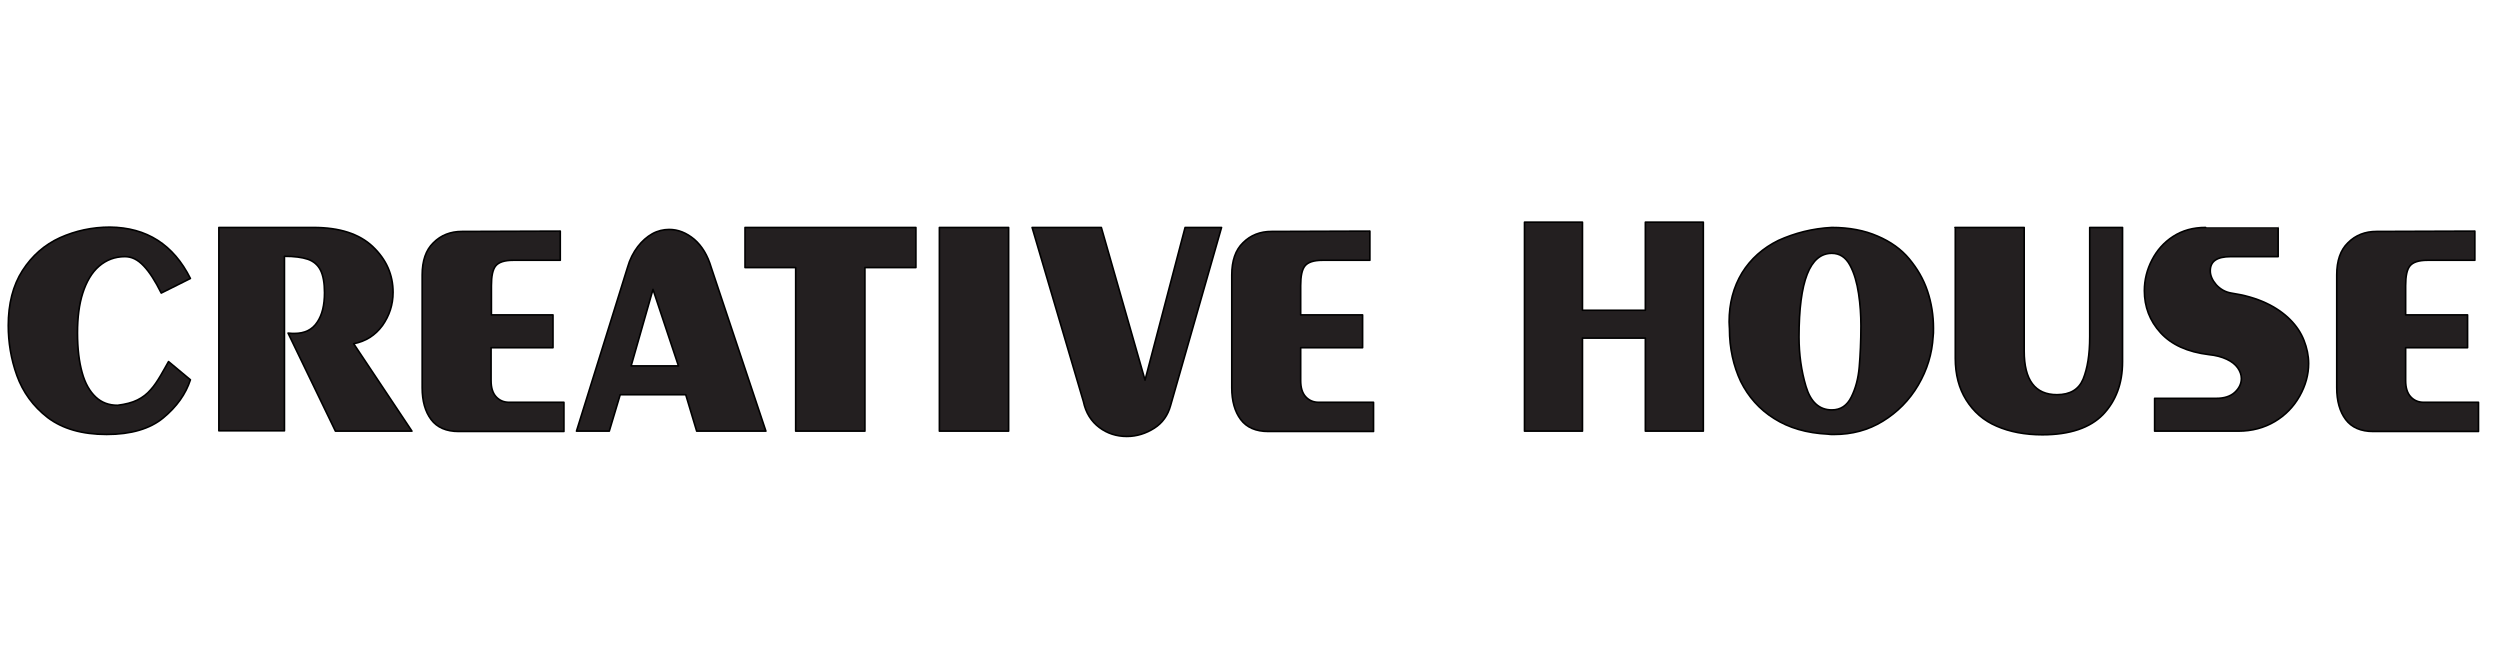 <?xml version="1.0" encoding="utf-8"?>
<!-- Generator: Adobe Illustrator 24.2.3, SVG Export Plug-In . SVG Version: 6.00 Build 0)  -->
<svg version="1.1" id="Layer_1" xmlns="http://www.w3.org/2000/svg" xmlns:xlink="http://www.w3.org/1999/xlink" x="0px" y="0px"
	 viewBox="0 0 755 201" style="enable-background:new 0 0 755 201;" xml:space="preserve">
<style type="text/css">
	.st0{fill:#231F20;stroke:#000000;stroke-width:0.5;stroke-linecap:round;stroke-linejoin:round;stroke-miterlimit:10;}
</style>
<g>
	<g>
		<path class="st0" d="M57.5,84.1l-8.8,4.4c-1.8-3.6-3.5-6.3-5.3-8.2s-3.6-2.8-5.7-2.8c-3,0-5.6,1-7.8,2.9c-2.2,1.9-3.8,4.7-4.9,8.1
			s-1.6,7.5-1.6,12c0,4.8,0.5,8.8,1.4,12c0.9,3.3,2.3,5.7,4.1,7.4c1.8,1.7,4,2.5,6.6,2.5c2.4-0.3,4.4-0.8,6-1.6s2.9-1.8,4-3.1
			c1.1-1.2,2-2.6,2.9-4.1s1.7-3,2.5-4.4l6.6,5.5c-1.4,4.3-4.1,8.1-8.2,11.5c-4,3.3-9.7,5-17.1,5s-13.3-1.7-17.8-5.1
			c-4.4-3.4-7.5-7.7-9.3-12.7s-2.6-10.1-2.6-15.1c0-6.5,1.4-12.1,4.3-16.6c2.9-4.5,6.7-7.8,11.3-9.9c4.7-2.1,9.7-3.2,15.1-3.2
			C44.3,68.7,52.4,73.9,57.5,84.1z"/>
		<path class="st0" d="M66.1,68.7h28.6c7.8,0,13.8,1.9,17.9,5.8s6.1,8.5,6.1,13.8c0,3.7-1.1,7-3.2,10c-2.2,3-5.1,4.8-8.7,5.5
			l17.6,26.4h-23.1L87,100.6c0.9,0.1,1.5,0.1,1.9,0.1c3.1,0,5.4-1.1,6.9-3.4c1.5-2.2,2.2-5.2,2.2-8.9c0-2.9-0.4-5.2-1.2-6.8
			C96,80,94.7,78.9,93,78.3c-1.8-0.6-4.1-0.9-7.1-0.9v52.7H66.1V68.7z"/>
		<path class="st0" d="M169.2,69.8v8.8H155c-2.7,0-4.4,0.6-5.3,1.7s-1.3,3.1-1.3,6v8.8H167v9.9h-18.7v9.9c0,2.2,0.5,3.8,1.5,4.9
			s2.3,1.7,4,1.7h16.5v8.8h-31.8c-3.7,0-6.5-1.2-8.3-3.6s-2.7-5.6-2.7-9.6V83c0-4.2,1.1-7.5,3.4-9.7c2.3-2.3,5.2-3.4,8.6-3.4
			L169.2,69.8L169.2,69.8z"/>
		<path class="st0" d="M174.1,130.2l15.4-49.4c0.7-2.5,1.8-4.6,3.1-6.3c1.3-1.7,2.8-3,4.4-3.9s3.4-1.3,5.1-1.3c2.7,0,5.2,1,7.6,3
			c2.3,2,4,4.8,5.1,8.5l16.5,49.4h-20.9l-3.3-11h-19.8l-3.3,11L174.1,130.2L174.1,130.2z M204.9,110.5l-7.7-23.1l-6.6,23.1H204.9z"
			/>
		<path class="st0" d="M225,68.7h51.6v12.1h-15.4v49.4h-20.9V80.8H225V68.7z"/>
		<path class="st0" d="M283.7,68.7h20.9v61.5h-20.9V68.7z"/>
		<path class="st0" d="M311.7,68.7h20.9l13.2,46.1l12.1-46.1h11l-15.4,53.8c-0.8,2.9-2.4,5.2-4.9,6.8s-5.3,2.5-8.3,2.5
			c-3.1,0-5.9-0.9-8.3-2.7c-2.4-1.8-4.1-4.4-4.8-7.8L311.7,68.7z"/>
		<path class="st0" d="M413.7,69.8v8.8h-14.3c-2.7,0-4.4,0.6-5.3,1.7c-0.9,1.1-1.3,3.1-1.3,6v8.8h18.7v9.9h-18.7v9.9
			c0,2.2,0.5,3.8,1.5,4.9s2.3,1.7,4,1.7h16.5v8.8H383c-3.7,0-6.5-1.2-8.3-3.6s-2.7-5.6-2.7-9.6V83c0-4.2,1.1-7.5,3.4-9.7
			c2.3-2.3,5.2-3.4,8.6-3.4L413.7,69.8L413.7,69.8z"/>
		<path class="st0" d="M460.4,67.1h17.5v26.6h19V67.1h17.5v63.1h-17.5v-28.1h-19v28.1h-17.5V67.1z"/>
		<path class="st0" d="M553.2,68.7c5.3,0,9.9,0.9,13.8,2.6c4,1.7,7.2,4,9.6,6.9s4.3,6.1,5.5,9.7s1.8,7.3,1.8,11.2c0,1.1,0,2-0.1,2.5
			c-0.3,5.2-1.8,10.1-4.5,14.7s-6.3,8.2-10.7,10.9s-9.3,4-14.7,4c-0.9,0-1.5,0-1.9-0.1c-6.4-0.3-11.8-1.9-16.2-4.7
			c-4.5-2.8-7.8-6.6-10.1-11.2c-2.2-4.7-3.4-10-3.4-15.9c0-0.5-0.1-1.2-0.1-2.1c0-5.6,1.3-10.5,3.9-14.8c2.6-4.2,6.3-7.5,11-9.8
			C542,70.4,547.3,69,553.2,68.7z M562,98.4c0-3.2-0.2-6.4-0.7-9.7s-1.3-6.2-2.6-8.6s-3.1-3.6-5.5-3.6c-6.6,0-9.9,8.4-9.9,25.3
			c0,5.2,0.7,10.2,2.1,14.9c1.4,4.7,4,7.1,7.8,7.1c2.7,0,4.6-1.3,5.9-3.9c1.3-2.6,2.1-5.6,2.4-9.1C561.8,107.2,562,103.1,562,98.4z"
			/>
		<path class="st0" d="M590.4,68.7h20.9V106c0,8.8,3.3,13.2,9.9,13.2c4,0,6.6-1.6,7.9-4.7c1.3-3.2,2-7.4,2-12.8v-33h9.9v40.6
			c0,6.5-2,11.8-5.9,15.9c-3.9,4-10,6.1-18.3,6.1c-5.3,0-9.9-0.9-13.8-2.6c-4-1.7-7-4.4-9.2-7.9s-3.3-7.7-3.3-12.6V68.7H590.4z"/>
		<path class="st0" d="M688,68.7v8.8h-14.3c-4.2,0-6.2,1.4-6.2,4.3c0,1.4,0.6,2.8,1.8,4.2c1.2,1.3,2.7,2.2,4.5,2.5
			c4,0.6,7.5,1.6,10.5,3s5.4,3.1,7.3,5c1.9,1.9,3.3,4,4.2,6.3s1.4,4.6,1.4,7c0,3.3-0.9,6.6-2.7,9.8c-1.8,3.2-4.3,5.8-7.5,7.7
			s-6.9,2.9-11,2.9h-25.3v-9.9h18.7c2.3,0,4.2-0.6,5.5-1.8c1.3-1.2,2-2.6,2-4.2c0-1.1-0.4-2.2-1.1-3.2c-0.7-1-1.8-1.9-3.3-2.6
			s-3.3-1.2-5.4-1.4c-6.5-0.8-11.3-3-14.6-6.6s-4.9-7.9-4.9-12.7c0-3.3,0.8-6.4,2.3-9.3s3.6-5.3,6.4-7.1c2.8-1.8,6-2.7,9.8-2.7
			C666.1,68.7,688,68.7,688,68.7z"/>
		<path class="st0" d="M747.4,69.8v8.8h-14.3c-2.7,0-4.4,0.6-5.3,1.7c-0.9,1.1-1.3,3.1-1.3,6v8.8h18.7v9.9h-18.7v9.9
			c0,2.2,0.5,3.8,1.5,4.9s2.3,1.7,4,1.7h16.5v8.8h-31.8c-3.7,0-6.5-1.2-8.3-3.6s-2.7-5.6-2.7-9.6V83c0-4.2,1.1-7.5,3.4-9.7
			c2.3-2.3,5.2-3.4,8.6-3.4L747.4,69.8L747.4,69.8z"/>
	</g>
</g>
</svg>
